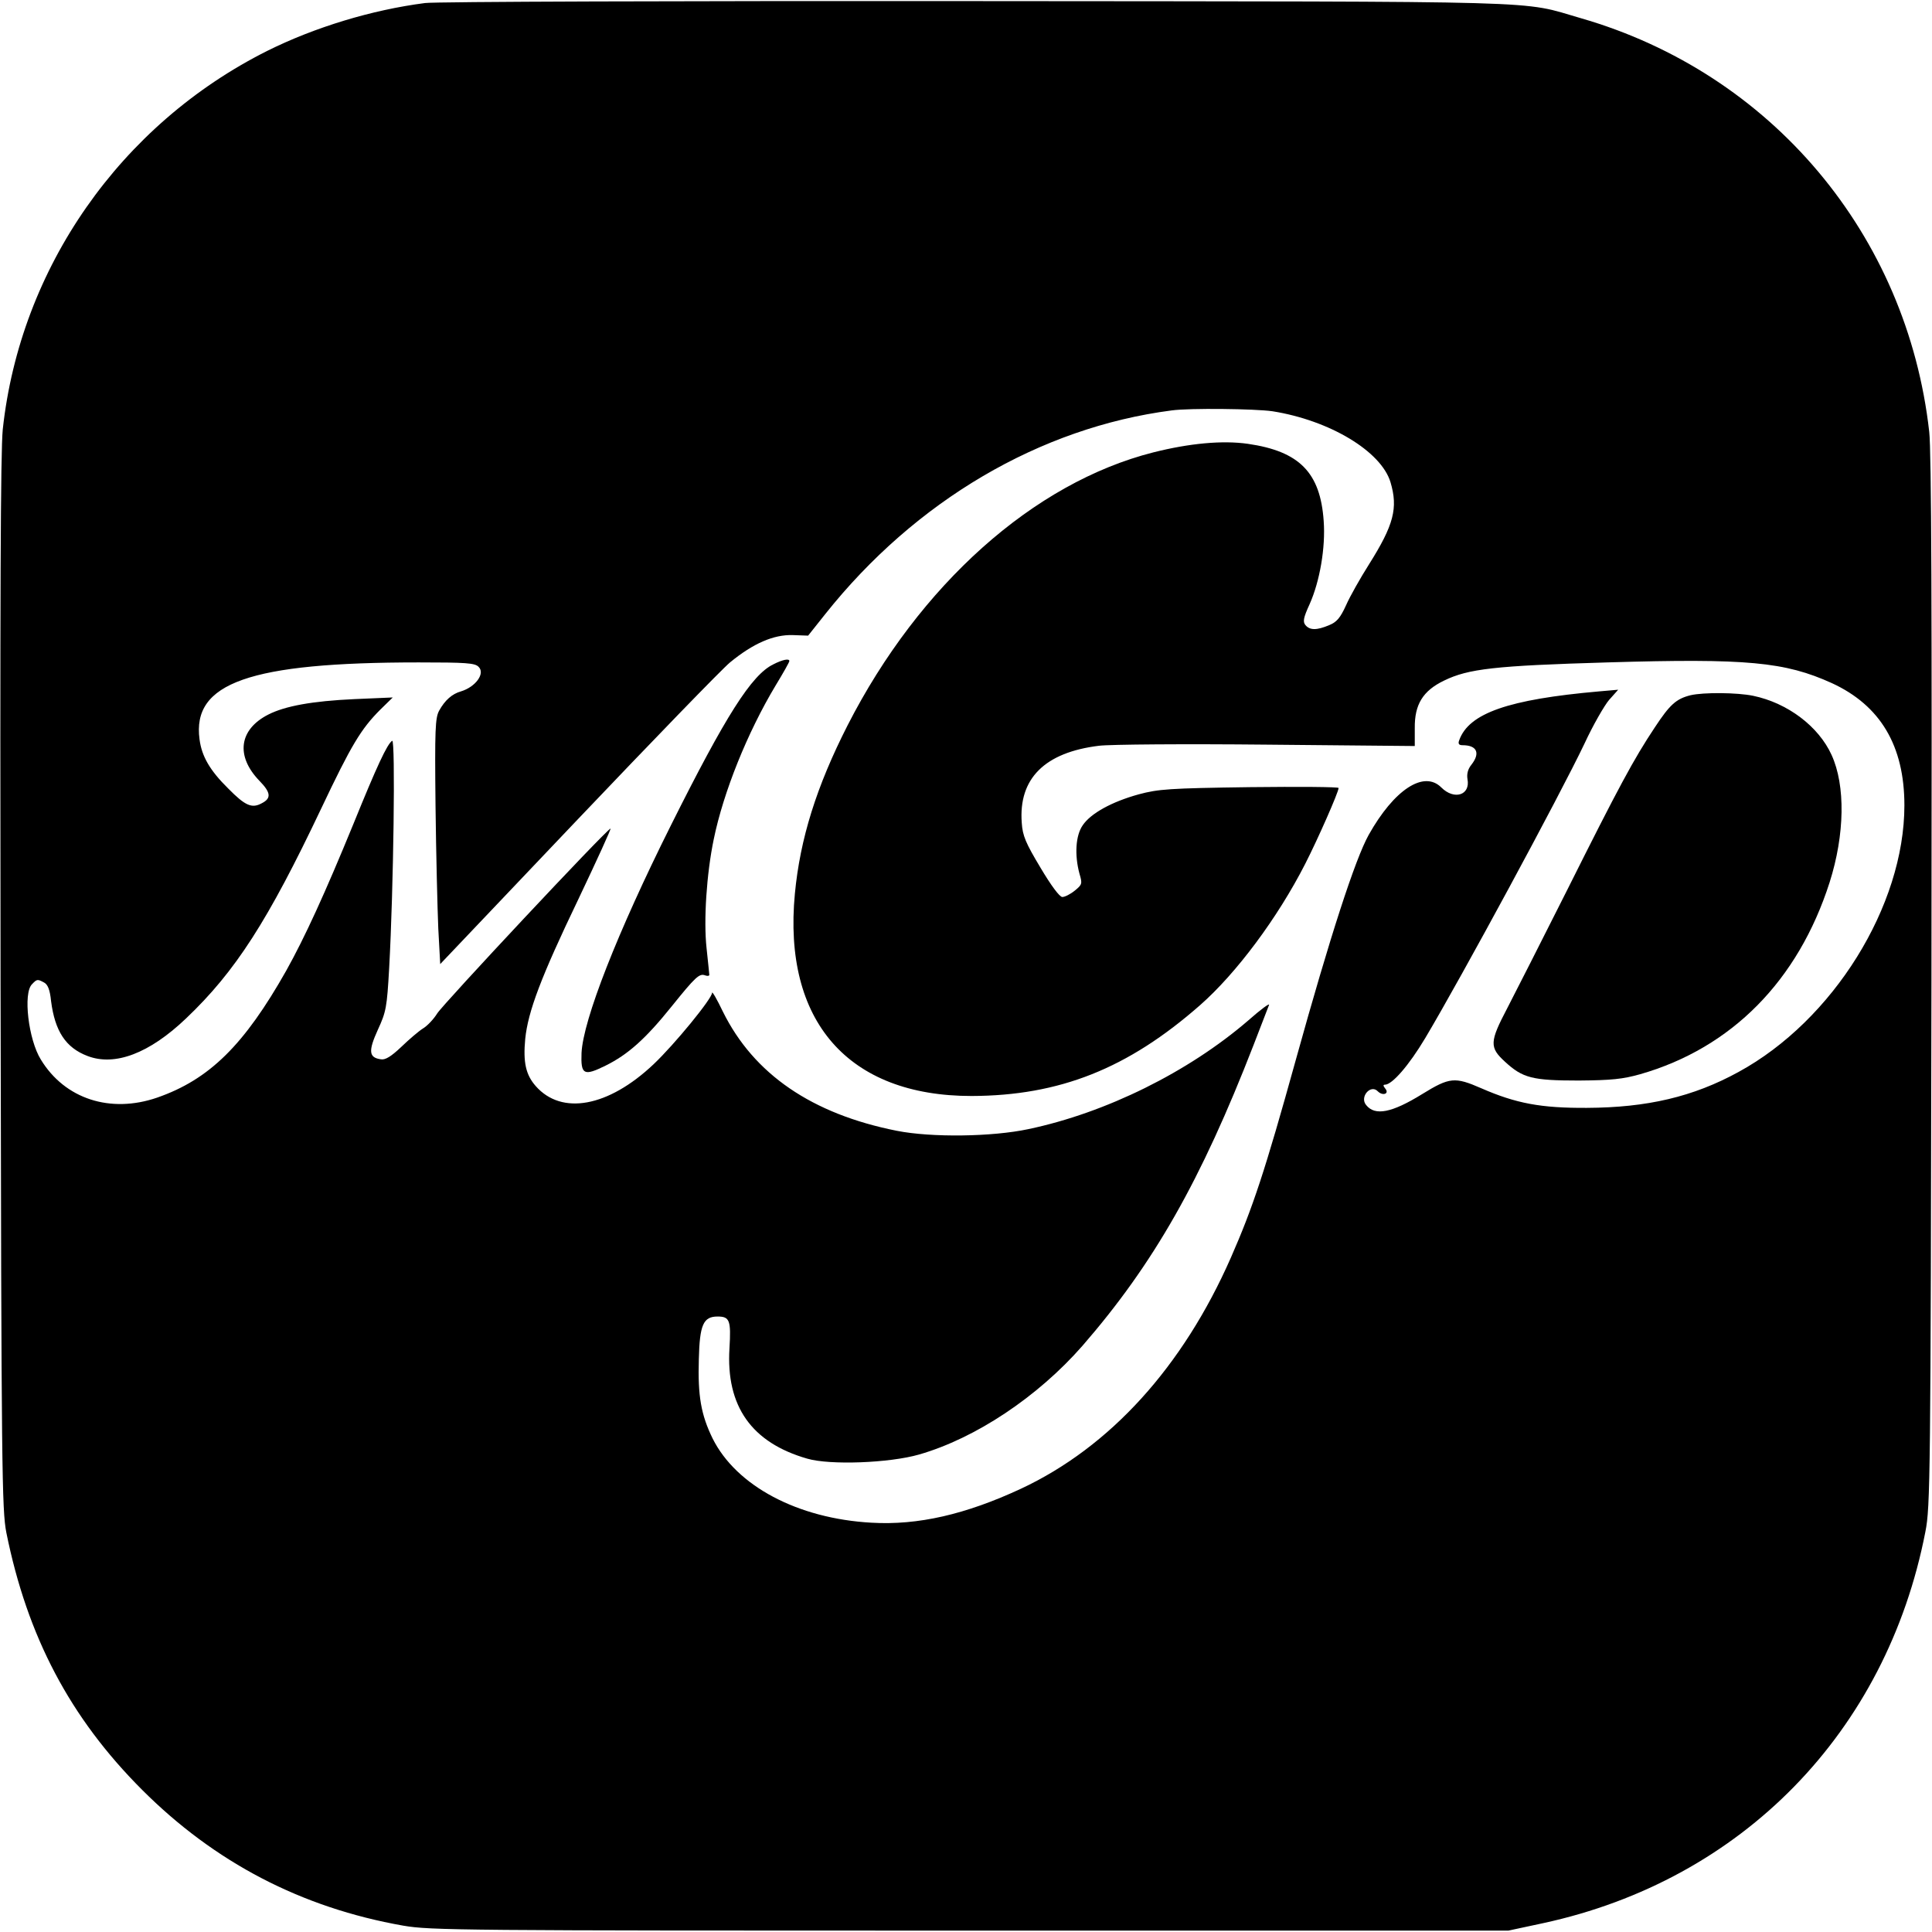 <?xml version="1.0" standalone="no"?>
<!DOCTYPE svg PUBLIC "-//W3C//DTD SVG 20010904//EN"
 "http://www.w3.org/TR/2001/REC-SVG-20010904/DTD/svg10.dtd">
<svg version="1.0" xmlns="http://www.w3.org/2000/svg"
 width="700pt" height="700pt" viewBox="0 0 700 700"
 preserveAspectRatio="xMidYMid meet">
<g transform="translate(0,700) scale(0.1,-0.1)"
fill="#000000" stroke="none">
<path d="M1540 6989 c-194 -25 -400 -88 -571 -173 -533 -267 -896 -787 -959
-1372 -8 -80 -10 -612 -8 -2009 3 -1768 5 -1906 21 -1988 76 -377 231 -671
492 -932 263 -263 577 -427 946 -492 99 -17 204 -18 2054 -18 l1950 0 126 27
c721 156 1244 692 1385 1418 18 90 19 196 22 1990 2 1348 0 1924 -8 1995 -80
715 -572 1300 -1262 1499 -225 65 -66 60 -2193 62 -1062 1 -1959 -2 -1995 -7z
m3070 -1479 c208 -33 394 -145 428 -257 28 -94 12 -155 -78 -298 -31 -49 -69
-116 -83 -148 -21 -46 -34 -61 -61 -72 -45 -19 -70 -19 -86 0 -10 12 -8 26 15
76 37 83 58 205 51 301 -12 176 -88 253 -275 280 -92 13 -211 2 -342 -31 -434
-110 -848 -480 -1108 -989 -113 -222 -172 -411 -191 -610 -44 -462 193 -733
640 -733 319 1 566 99 828 329 131 115 281 316 381 512 45 88 121 260 121 275
0 4 -145 5 -322 3 -292 -4 -331 -7 -402 -26 -98 -27 -174 -69 -203 -112 -26
-37 -30 -108 -12 -175 11 -37 10 -40 -17 -62 -16 -13 -36 -23 -45 -23 -10 0
-41 42 -79 106 -54 90 -65 116 -68 163 -12 160 83 255 280 279 41 5 311 7 609
4 l535 -5 0 65 c-1 85 29 135 106 172 88 43 184 54 593 66 505 15 642 2 812
-75 176 -81 263 -227 263 -443 0 -364 -258 -779 -601 -966 -164 -90 -331 -129
-549 -130 -167 -1 -257 16 -383 71 -96 42 -115 40 -214 -21 -110 -68 -171 -80
-203 -40 -25 29 16 77 42 50 18 -18 43 -9 27 10 -8 10 -8 14 -1 14 26 0 87 70
146 169 130 218 486 876 577 1067 31 67 72 138 89 158 l33 37 -69 -6 c-329
-29 -472 -79 -507 -177 -5 -13 -1 -18 12 -18 53 0 65 -29 32 -71 -13 -16 -17
-34 -14 -52 11 -58 -48 -77 -95 -30 -63 63 -171 -8 -263 -172 -49 -88 -140
-368 -264 -815 -112 -404 -156 -536 -235 -716 -174 -396 -438 -687 -761 -838
-200 -93 -373 -133 -542 -123 -267 15 -489 133 -575 305 -42 86 -54 154 -50
287 3 125 16 155 68 155 44 0 49 -14 43 -115 -13 -210 80 -342 282 -400 82
-24 297 -16 405 15 205 59 430 209 592 394 258 297 429 598 620 1090 28 72 53
137 56 145 3 8 -31 -17 -75 -56 -217 -187 -516 -335 -797 -394 -131 -28 -351
-31 -477 -6 -307 61 -518 205 -630 432 -21 44 -39 75 -39 68 0 -21 -136 -187
-212 -259 -164 -155 -333 -186 -427 -79 -36 41 -46 86 -38 171 10 99 57 224
192 505 68 143 121 259 117 257 -18 -7 -607 -636 -628 -670 -13 -21 -36 -45
-51 -54 -16 -10 -51 -40 -79 -67 -37 -35 -58 -48 -74 -45 -44 6 -46 30 -11
107 30 65 33 81 41 223 16 288 23 831 11 824 -18 -11 -56 -93 -140 -300 -104
-254 -177 -413 -244 -533 -152 -269 -278 -394 -468 -460 -169 -58 -334 -5
-421 138 -45 72 -65 241 -32 273 18 19 20 19 44 6 13 -7 21 -26 25 -67 14
-109 53 -169 132 -199 99 -38 224 9 357 136 179 170 297 354 490 761 109 230
144 288 214 358 l45 44 -139 -6 c-153 -7 -251 -25 -312 -56 -106 -54 -119
-150 -32 -240 41 -42 44 -63 9 -81 -36 -20 -60 -10 -122 53 -67 66 -96 117
-104 178 -28 205 181 279 794 279 170 0 204 -2 217 -16 25 -24 -11 -73 -64
-89 -32 -9 -58 -32 -79 -70 -14 -26 -16 -67 -13 -345 2 -173 7 -373 10 -444
l7 -129 498 524 c274 288 522 544 552 569 84 69 158 101 227 99 l56 -2 62 78
c327 411 778 676 1255 738 65 9 304 6 365 -3z"/>
<path d="M2802 4593 c-79 -38 -173 -187 -371 -583 -195 -390 -318 -705 -324
-825 -3 -79 8 -85 87 -46 81 40 145 97 239 214 87 108 101 121 122 113 8 -3
15 -2 15 2 0 4 -5 48 -10 97 -11 100 0 269 26 394 35 171 122 387 224 557 28
46 50 85 50 89 0 10 -25 5 -58 -12z"/>
<path d="M6125 4481 c-52 -13 -75 -34 -129 -116 -76 -114 -131 -216 -318 -590
-91 -181 -189 -374 -217 -428 -64 -122 -65 -142 -8 -194 64 -59 99 -68 267
-68 119 1 159 5 223 23 331 95 572 339 686 695 55 173 58 351 7 462 -47 103
-159 188 -284 214 -58 12 -180 13 -227 2z"/>
</g>
</svg>
